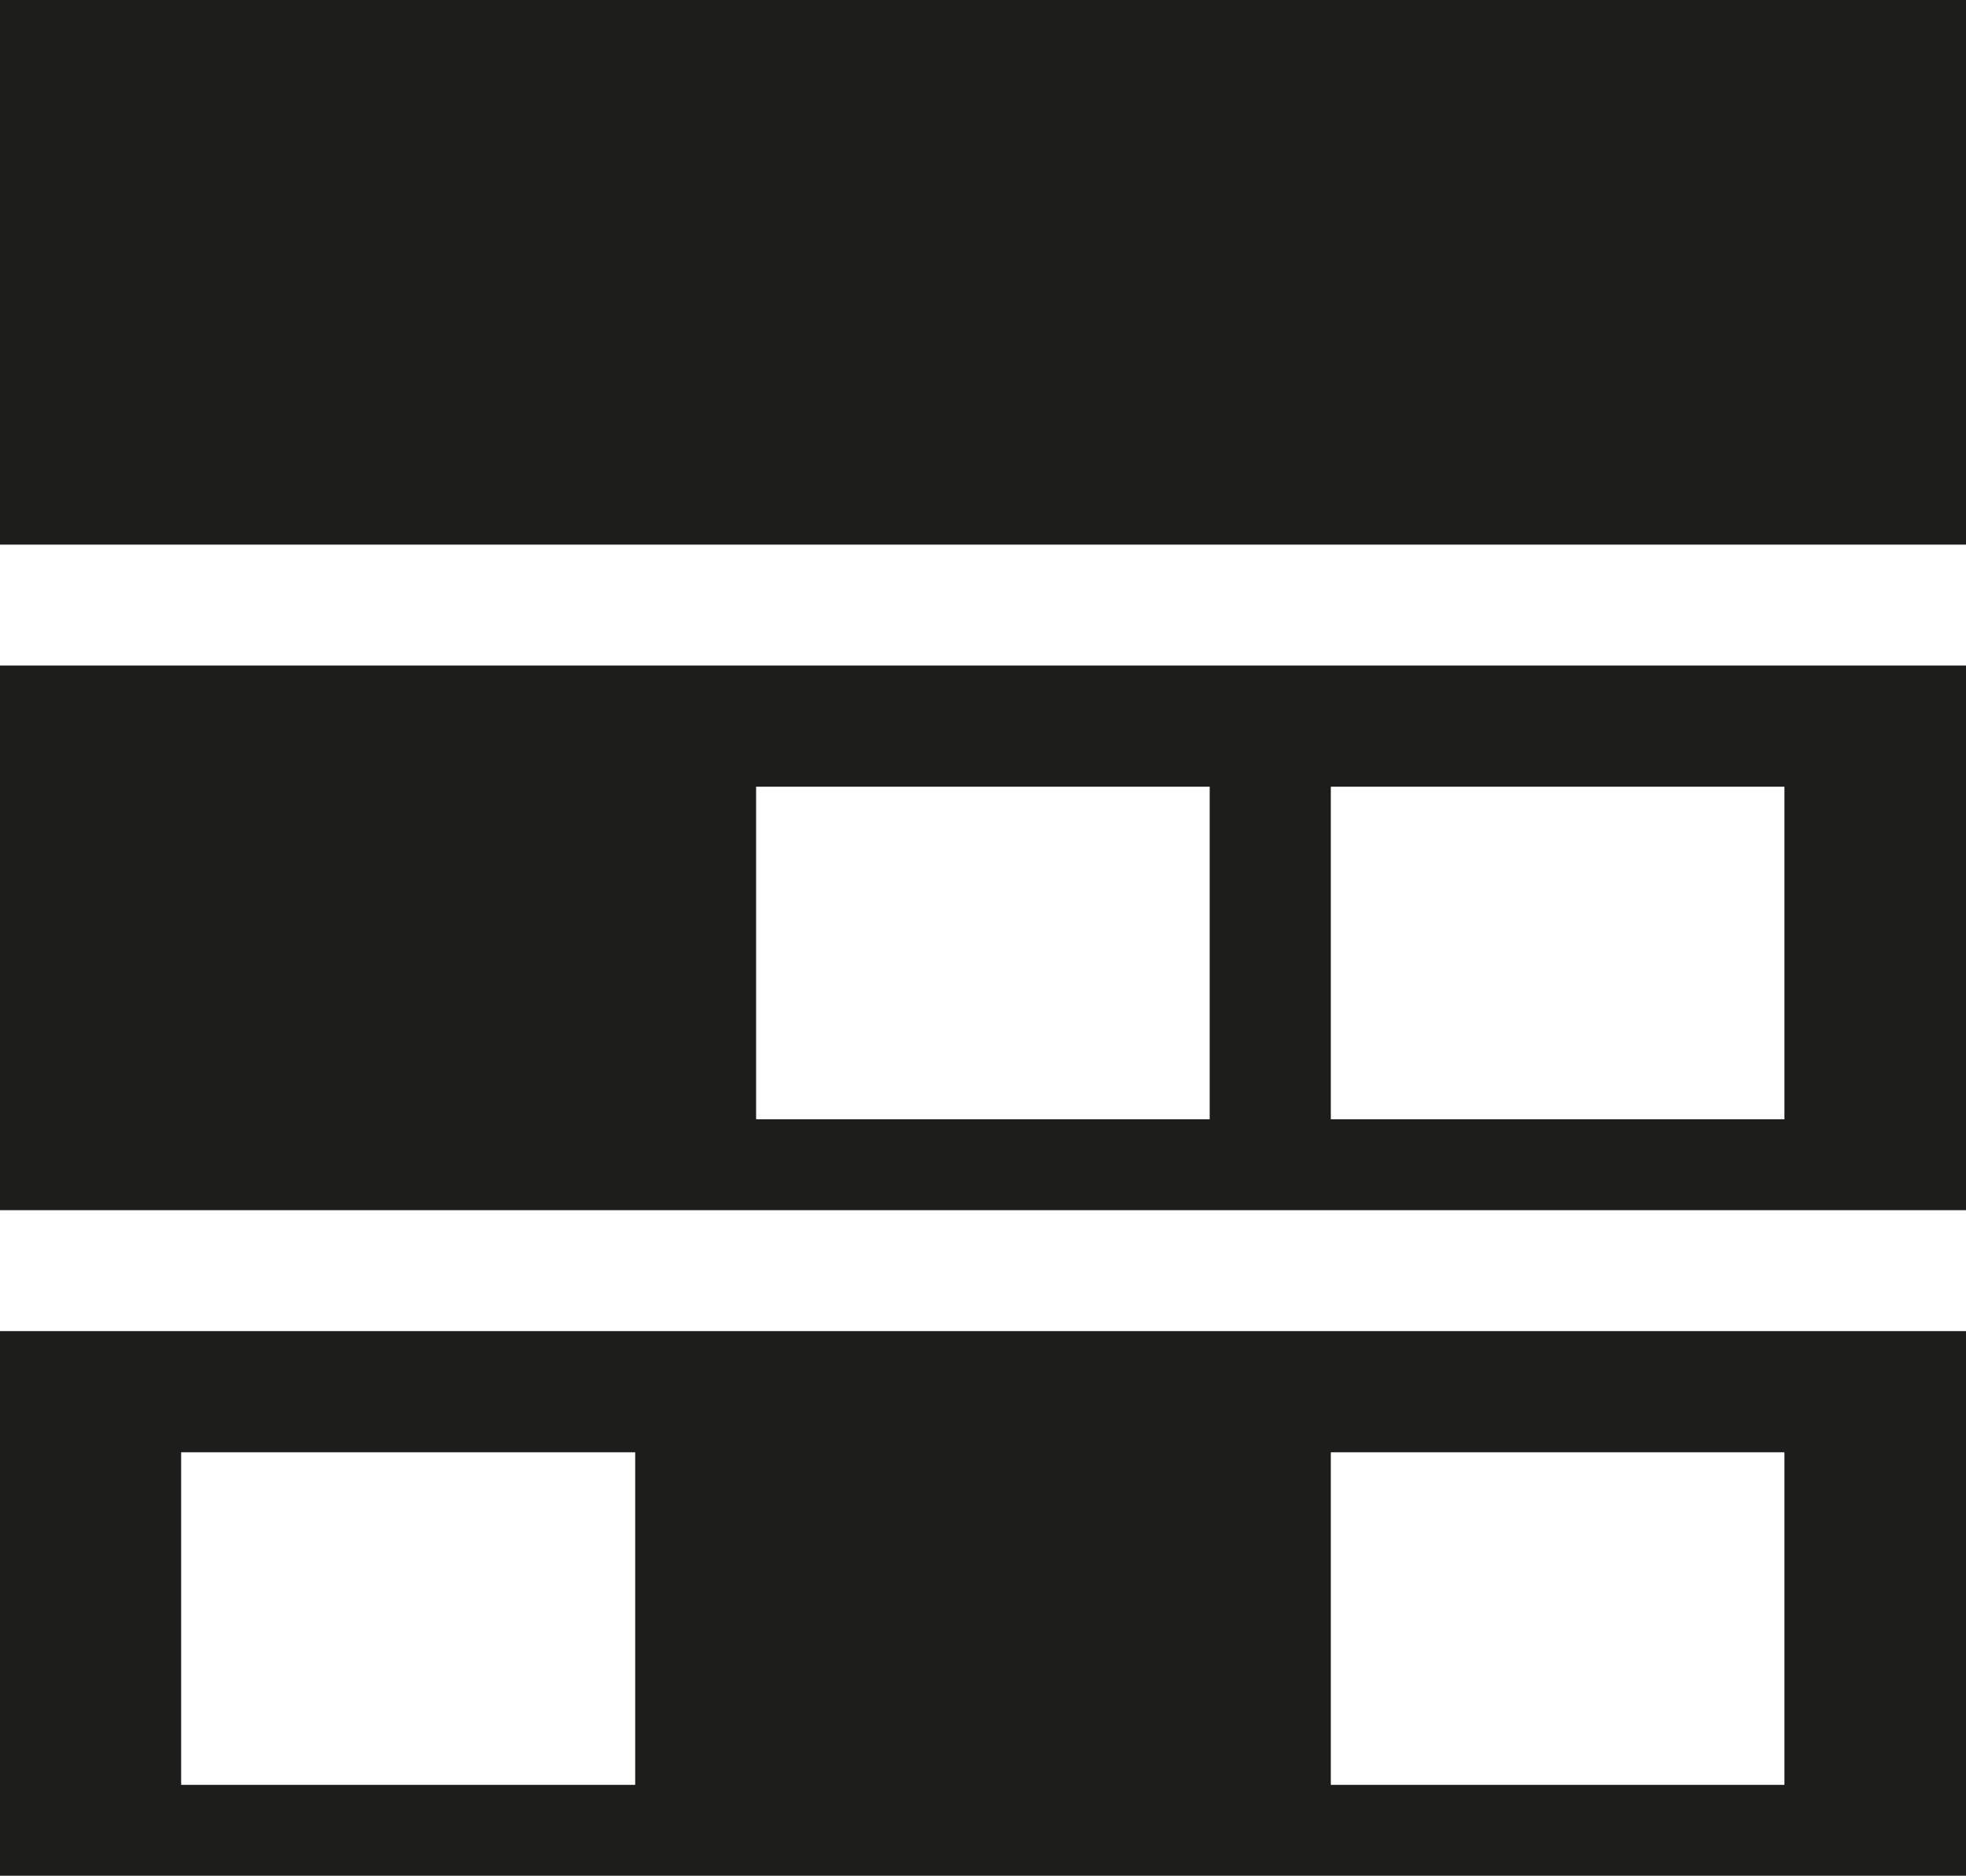 <svg xmlns="http://www.w3.org/2000/svg" viewBox="0 0 94.96 90.58"><defs><style>.cls-1{fill:#1d1d1b;}</style></defs><title>Recurso 12</title><g id="Capa_2" data-name="Capa 2"><g id="Capa_2-2" data-name="Capa 2"><path class="cls-1" d="M95.21,64.53v26.3H.25V64.53ZM86.44,86.44V70.38H64.53V86.44Zm-55.51,0V70.38H9V86.44Z" transform="translate(-0.25 -0.25)"/><path class="cls-1" d="M95.21,32.39v26.3H.25V32.39ZM86.44,54.3V38.24H64.53V54.3Zm-27.76,0V38.24H36.77V54.3Z" transform="translate(-0.25 -0.25)"/><rect class="cls-1" width="94.96" height="26.3"/></g></g></svg>